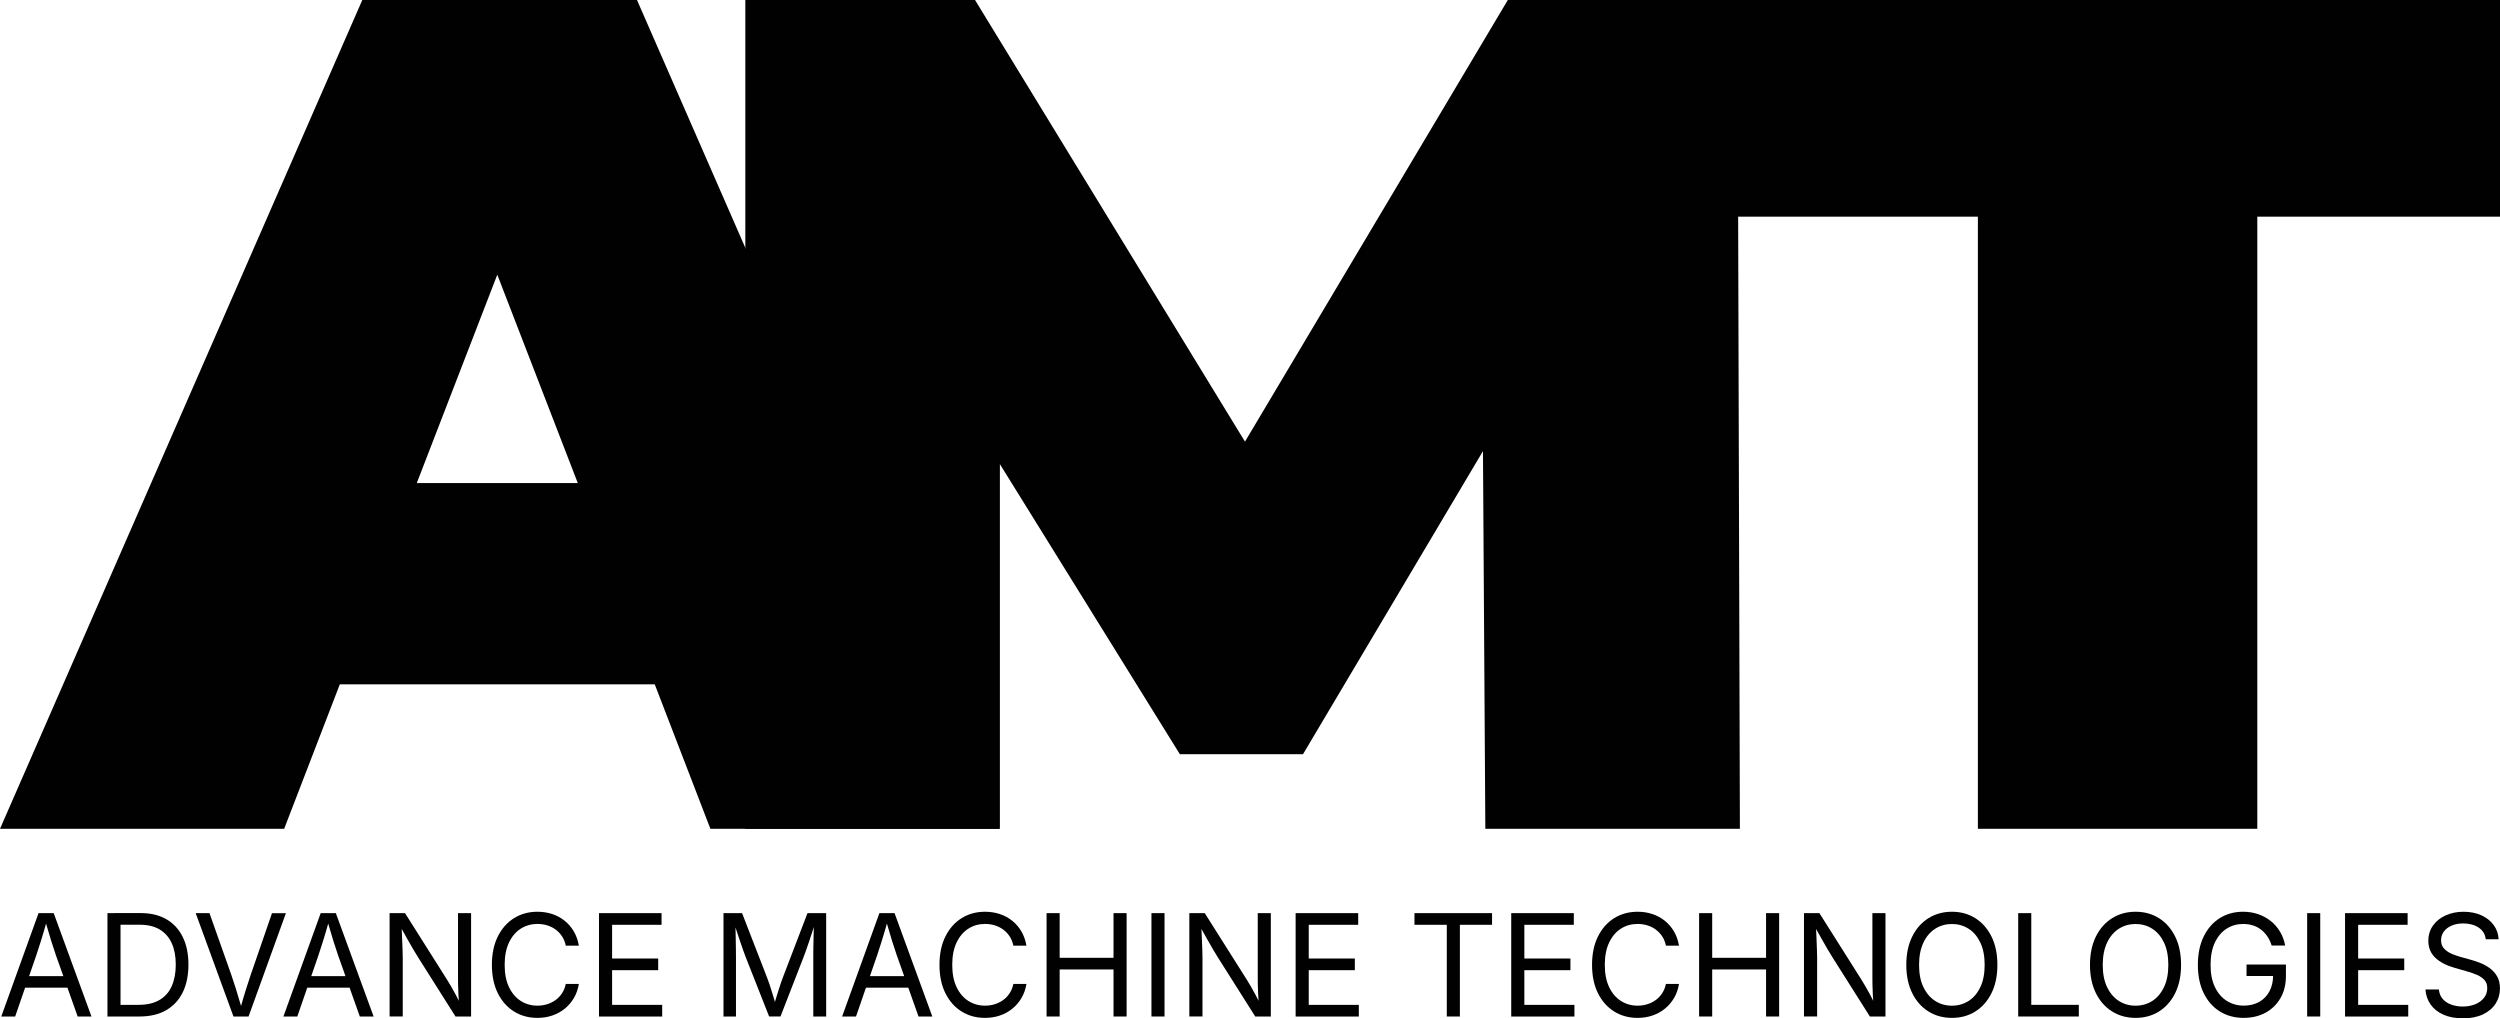 <?xml version="1.0" encoding="UTF-8"?><svg id="a" xmlns="http://www.w3.org/2000/svg" width="844.59" height="344.02" viewBox="0 0 844.59 344.02"><path d="M501.8,280l-.8-127.6-60.8,102.4h-41.6l-60.8-98v123.2h-86V0h77.6l91.2,149.2L509.4,0h77.6l.8,280h-86Z" fill="#010101"/><path d="M668.2,73.2h-82V0h258.4v73.2h-82v206.8h-94.4V73.2Z" fill="#010101"/><path d="M221.2,231.2h-106.4l-18.8,48.8H0L122.4,0h92.8l122.4,280h-97.6l-18.8-48.8ZM195.2,163.2l-27.2-70.4-27.2,70.4h54.4Z" fill="#010101"/><path d="M.43,343.41l12.59-34.92h5.12l12.76,34.92h-4.66l-7.36-20.72c-.45-1.28-.97-2.88-1.57-4.79s-1.32-4.36-2.18-7.32h.84c-.84,3-1.56,5.47-2.18,7.42s-1.12,3.51-1.52,4.7l-7.15,20.72H.43ZM6.76,333.66v-3.89h17.81v3.89H6.76Z" fill="#010101"/><path d="M40.72,308.49v34.92h-4.42v-34.92h4.42ZM47.12,343.41h-8.38v-3.94h8.1c2.82,0,5.16-.54,7.02-1.63s3.24-2.64,4.15-4.68,1.37-4.46,1.37-7.29-.45-5.2-1.36-7.21-2.26-3.55-4.05-4.63-4.03-1.62-6.72-1.62h-8.71v-3.94h9.01c3.38,0,6.27.7,8.67,2.09s4.24,3.39,5.52,5.99,1.92,5.71,1.92,9.32-.64,6.77-1.93,9.39-3.17,4.63-5.63,6.04-5.46,2.11-8.98,2.11Z" fill="#010101"/><path d="M78.87,343.41l-12.76-34.92h4.66l7.33,20.72c.42,1.19.94,2.77,1.57,4.76s1.36,4.43,2.2,7.34h-.86c.84-2.98,1.57-5.45,2.19-7.39s1.13-3.51,1.54-4.7l7.15-20.72h4.7l-12.62,34.92h-5.1Z" fill="#010101"/><path d="M95.75,343.41l12.59-34.92h5.12l12.76,34.92h-4.66l-7.36-20.72c-.45-1.28-.97-2.88-1.57-4.79s-1.32-4.36-2.18-7.32h.84c-.84,3-1.56,5.47-2.18,7.42s-1.12,3.51-1.52,4.7l-7.15,20.72h-4.7ZM102.08,333.66v-3.89h17.81v3.89h-17.81Z" fill="#010101"/><path d="M131.62,343.41v-34.92h5.21l14.11,22.34c.37.58.82,1.32,1.35,2.23s1.1,1.93,1.71,3.07,1.21,2.36,1.8,3.66h-.63c-.14-1.34-.24-2.63-.3-3.86s-.1-2.36-.12-3.39-.02-1.91-.02-2.62v-21.42h4.42v34.92h-5.26l-12.57-19.88c-.57-.92-1.15-1.87-1.73-2.85s-1.25-2.13-1.99-3.47-1.67-2.99-2.77-4.96h.81c.08,1.73.15,3.34.21,4.8s.11,2.75.15,3.84.06,1.95.06,2.58v19.92h-4.45Z" fill="#010101"/><path d="M181.57,343.88c-2.96,0-5.61-.72-7.93-2.17s-4.14-3.51-5.47-6.19-1.99-5.86-1.99-9.55.66-6.89,1.99-9.57,3.15-4.75,5.47-6.2,4.96-2.18,7.93-2.18c1.75,0,3.41.26,4.97.77s2.96,1.27,4.2,2.26,2.28,2.2,3.11,3.61,1.4,3.02,1.71,4.82h-4.42c-.25-1.2-.67-2.26-1.27-3.16s-1.33-1.67-2.19-2.3-1.81-1.09-2.85-1.41-2.13-.47-3.26-.47c-2.08,0-3.96.53-5.63,1.59s-3,2.62-3.98,4.68-1.47,4.57-1.47,7.56.49,5.48,1.48,7.54,2.32,3.61,3.99,4.66,3.55,1.58,5.61,1.58c1.13,0,2.22-.16,3.26-.48s1.99-.79,2.85-1.41,1.59-1.38,2.19-2.3,1.02-1.96,1.27-3.15h4.42c-.29,1.78-.86,3.38-1.69,4.78s-1.87,2.61-3.11,3.61-2.64,1.76-4.2,2.29-3.22.79-4.99.79Z" fill="#010101"/><path d="M202.36,343.41v-34.92h21.14v3.94h-16.71v11.39h15.57v3.94h-15.57v11.72h16.92v3.94h-21.35Z" fill="#010101"/><path d="M244.42,343.41v-34.92h6.28l8.54,22.03c.2.52.43,1.16.69,1.93s.53,1.61.81,2.52.56,1.81.83,2.71.5,1.73.7,2.5h-.98c.22-.72.46-1.52.72-2.4s.54-1.78.83-2.7.56-1.77.83-2.57.5-1.46.7-1.99l8.43-22.03h6.31v34.92h-4.35v-19.95c0-.72,0-1.54.01-2.46s.02-1.89.05-2.91.05-2.05.07-3.09.04-2.06.06-3.05h.37c-.33,1.08-.67,2.18-1.04,3.29s-.72,2.2-1.07,3.23-.68,1.99-.99,2.85-.57,1.57-.79,2.13l-7.75,19.95h-3.84l-7.87-19.95c-.22-.55-.47-1.24-.77-2.07s-.62-1.77-.97-2.79-.71-2.1-1.08-3.23-.75-2.27-1.14-3.41h.42c.03.88.06,1.82.08,2.84s.04,2.04.06,3.08.03,2.04.05,3,.02,1.82.02,2.59v19.95h-4.21Z" fill="#010101"/><path d="M284.5,343.41l12.59-34.92h5.12l12.76,34.92h-4.66l-7.36-20.72c-.45-1.28-.97-2.88-1.57-4.79s-1.32-4.36-2.18-7.32h.84c-.84,3-1.56,5.47-2.18,7.42s-1.12,3.51-1.52,4.7l-7.15,20.72h-4.7ZM290.83,333.66v-3.89h17.81v3.89h-17.81Z" fill="#010101"/><path d="M332.78,343.88c-2.96,0-5.61-.72-7.93-2.17s-4.14-3.51-5.47-6.19-1.99-5.86-1.99-9.55.66-6.89,1.99-9.57,3.15-4.75,5.47-6.2,4.96-2.18,7.93-2.18c1.75,0,3.41.26,4.97.77s2.96,1.27,4.2,2.26,2.28,2.2,3.11,3.61,1.4,3.02,1.71,4.82h-4.42c-.25-1.2-.67-2.26-1.27-3.16s-1.33-1.67-2.19-2.3-1.81-1.09-2.85-1.41-2.13-.47-3.26-.47c-2.08,0-3.96.53-5.63,1.59s-3,2.62-3.98,4.68-1.47,4.57-1.47,7.56.49,5.48,1.48,7.54,2.32,3.61,3.99,4.66,3.55,1.58,5.61,1.58c1.13,0,2.22-.16,3.26-.48s1.99-.79,2.85-1.41,1.59-1.38,2.19-2.3,1.02-1.96,1.27-3.15h4.42c-.29,1.78-.86,3.38-1.69,4.78s-1.87,2.61-3.11,3.61-2.64,1.76-4.2,2.29-3.22.79-4.99.79Z" fill="#010101"/><path d="M353.57,343.41v-34.92h4.42v15.09h18.2v-15.09h4.42v34.92h-4.42v-15.89h-18.2v15.89h-4.42Z" fill="#010101"/><path d="M393.42,308.49v34.92h-4.42v-34.92h4.42Z" fill="#010101"/><path d="M401.8,343.41v-34.92h5.21l14.11,22.34c.37.58.82,1.32,1.35,2.23s1.1,1.93,1.71,3.07,1.21,2.36,1.8,3.66h-.63c-.14-1.34-.24-2.63-.3-3.86s-.1-2.36-.12-3.39-.02-1.91-.02-2.62v-21.42h4.42v34.92h-5.26l-12.57-19.88c-.57-.92-1.15-1.87-1.73-2.85s-1.25-2.13-1.99-3.47-1.67-2.99-2.77-4.96h.81c.08,1.73.15,3.34.21,4.8s.11,2.75.15,3.84.06,1.95.06,2.58v19.92h-4.45Z" fill="#010101"/><path d="M437.71,343.41v-34.92h21.14v3.94h-16.71v11.39h15.57v3.94h-15.57v11.72h16.92v3.94h-21.35Z" fill="#010101"/><path d="M477.86,312.43v-3.94h26.21v3.94h-10.87v30.98h-4.42v-30.98h-10.92Z" fill="#010101"/><path d="M510.55,343.41v-34.92h21.14v3.94h-16.71v11.39h15.57v3.94h-15.57v11.72h16.92v3.94h-21.35Z" fill="#010101"/><path d="M553.24,343.88c-2.96,0-5.61-.72-7.93-2.17s-4.14-3.51-5.47-6.19-1.99-5.86-1.99-9.55.66-6.89,1.99-9.57,3.15-4.75,5.47-6.2,4.96-2.18,7.93-2.18c1.75,0,3.41.26,4.97.77s2.96,1.27,4.2,2.26,2.28,2.2,3.11,3.61,1.4,3.02,1.71,4.82h-4.42c-.25-1.2-.67-2.26-1.27-3.16s-1.33-1.67-2.19-2.3-1.81-1.09-2.85-1.41-2.13-.47-3.26-.47c-2.08,0-3.96.53-5.63,1.59s-3,2.62-3.98,4.68-1.47,4.57-1.47,7.56.49,5.48,1.48,7.54,2.32,3.61,3.99,4.66,3.55,1.58,5.61,1.58c1.13,0,2.22-.16,3.26-.48s1.99-.79,2.85-1.41,1.59-1.38,2.19-2.3,1.02-1.96,1.27-3.15h4.42c-.29,1.78-.86,3.38-1.69,4.78s-1.87,2.61-3.11,3.61-2.64,1.76-4.2,2.29-3.22.79-4.99.79Z" fill="#010101"/><path d="M574.02,343.41v-34.92h4.42v15.09h18.2v-15.09h4.42v34.92h-4.42v-15.89h-18.2v15.89h-4.42Z" fill="#010101"/><path d="M609.45,343.41v-34.92h5.21l14.11,22.34c.37.58.82,1.32,1.35,2.23s1.1,1.93,1.71,3.07,1.21,2.36,1.8,3.66h-.63c-.14-1.34-.24-2.63-.3-3.86s-.1-2.36-.12-3.39-.02-1.91-.02-2.62v-21.42h4.42v34.92h-5.26l-12.57-19.88c-.57-.92-1.15-1.87-1.73-2.85s-1.25-2.13-1.99-3.47-1.67-2.99-2.77-4.96h.81c.08,1.73.15,3.34.21,4.8s.11,2.75.15,3.84.06,1.95.06,2.58v19.92h-4.45Z" fill="#010101"/><path d="M659.43,343.88c-2.96,0-5.61-.72-7.93-2.17s-4.15-3.51-5.48-6.19-2-5.86-2-9.55.67-6.89,2-9.57,3.16-4.75,5.48-6.2,4.96-2.18,7.93-2.18,5.6.73,7.91,2.18,4.13,3.52,5.46,6.2,1.99,5.87,1.99,9.57-.66,6.87-1.99,9.55-3.15,4.74-5.46,6.19-4.95,2.17-7.91,2.17ZM659.43,339.76c2.06,0,3.93-.53,5.6-1.58s2.99-2.61,3.98-4.66,1.48-4.57,1.48-7.54-.49-5.53-1.48-7.58-2.31-3.61-3.98-4.66-3.53-1.58-5.6-1.58-3.96.53-5.63,1.59-3.01,2.62-3.99,4.68-1.48,4.57-1.48,7.56.49,5.48,1.48,7.52,2.32,3.6,3.99,4.66,3.55,1.59,5.63,1.59Z" fill="#010101"/><path d="M681.82,343.41v-34.92h4.42v30.98h16.06v3.94h-20.48Z" fill="#010101"/><path d="M721.48,343.88c-2.96,0-5.61-.72-7.93-2.17s-4.15-3.51-5.48-6.19-2-5.86-2-9.55.67-6.89,2-9.57,3.16-4.75,5.48-6.2,4.96-2.18,7.93-2.18,5.6.73,7.91,2.18,4.13,3.52,5.46,6.2,1.99,5.87,1.99,9.57-.66,6.87-1.99,9.55-3.15,4.74-5.46,6.19-4.95,2.17-7.91,2.17ZM721.48,339.76c2.06,0,3.93-.53,5.6-1.58s2.99-2.61,3.98-4.66,1.48-4.57,1.48-7.54-.49-5.53-1.48-7.58-2.31-3.61-3.98-4.66-3.53-1.58-5.6-1.58-3.96.53-5.63,1.59-3.01,2.62-3.99,4.68-1.48,4.57-1.48,7.56.49,5.48,1.48,7.52,2.32,3.6,3.99,4.66,3.55,1.59,5.63,1.59Z" fill="#010101"/><path d="M758.05,343.88c-3.09,0-5.8-.73-8.12-2.18s-4.14-3.52-5.45-6.2-1.96-5.86-1.96-9.53.65-6.89,1.96-9.57,3.1-4.75,5.4-6.2,4.93-2.18,7.89-2.18c1.83,0,3.54.27,5.13.82s3.01,1.33,4.27,2.34,2.3,2.22,3.13,3.62,1.4,2.94,1.71,4.63h-4.56c-.36-1.12-.83-2.13-1.42-3.02s-1.29-1.66-2.11-2.3-1.73-1.13-2.76-1.46-2.15-.5-3.38-.5c-2.03,0-3.88.53-5.54,1.58s-2.98,2.61-3.96,4.66-1.47,4.58-1.47,7.58.49,5.48,1.48,7.52,2.32,3.6,4.02,4.66,3.6,1.59,5.73,1.59c1.96,0,3.68-.42,5.17-1.25s2.65-2.02,3.48-3.56,1.25-3.36,1.25-5.45l1.33.26h-10.31v-3.89h13.31v3.82c0,2.89-.61,5.4-1.84,7.52s-2.91,3.77-5.04,4.93-4.58,1.75-7.34,1.75Z" fill="#010101"/><path d="M783.86,308.49v34.92h-4.42v-34.92h4.42Z" fill="#010101"/><path d="M792.24,343.41v-34.92h21.14v3.94h-16.71v11.39h15.57v3.94h-15.57v11.72h16.92v3.94h-21.35Z" fill="#010101"/><path d="M832,344.02c-2.5,0-4.67-.41-6.51-1.22s-3.28-1.95-4.32-3.41-1.63-3.17-1.77-5.12h4.54c.12,1.31.57,2.39,1.33,3.25s1.73,1.48,2.92,1.9,2.46.62,3.81.62c1.57,0,2.98-.26,4.22-.77s2.24-1.24,2.97-2.18,1.09-2.02,1.09-3.26c0-1.12-.31-2.04-.94-2.74s-1.46-1.28-2.5-1.73-2.18-.85-3.42-1.2l-4.19-1.2c-2.79-.8-4.97-1.94-6.52-3.42s-2.33-3.38-2.33-5.7c0-1.97.53-3.69,1.58-5.17s2.48-2.62,4.28-3.43,3.82-1.22,6.05-1.22,4.3.41,6.05,1.22,3.14,1.92,4.15,3.32,1.56,2.98,1.62,4.75h-4.33c-.2-1.7-1.01-3.02-2.42-3.95s-3.15-1.39-5.21-1.39c-1.49,0-2.8.25-3.92.74s-2,1.16-2.62,2.02-.93,1.82-.93,2.92c0,1.22.38,2.2,1.13,2.94s1.64,1.32,2.68,1.73,1.97.74,2.8.97l3.47.96c.93.25,1.96.59,3.08,1.03s2.2,1.02,3.22,1.75,1.87,1.65,2.53,2.77.99,2.49.99,4.11c0,1.91-.49,3.62-1.48,5.16s-2.42,2.74-4.29,3.63-4.15,1.34-6.82,1.34Z" fill="#010101"/></svg>